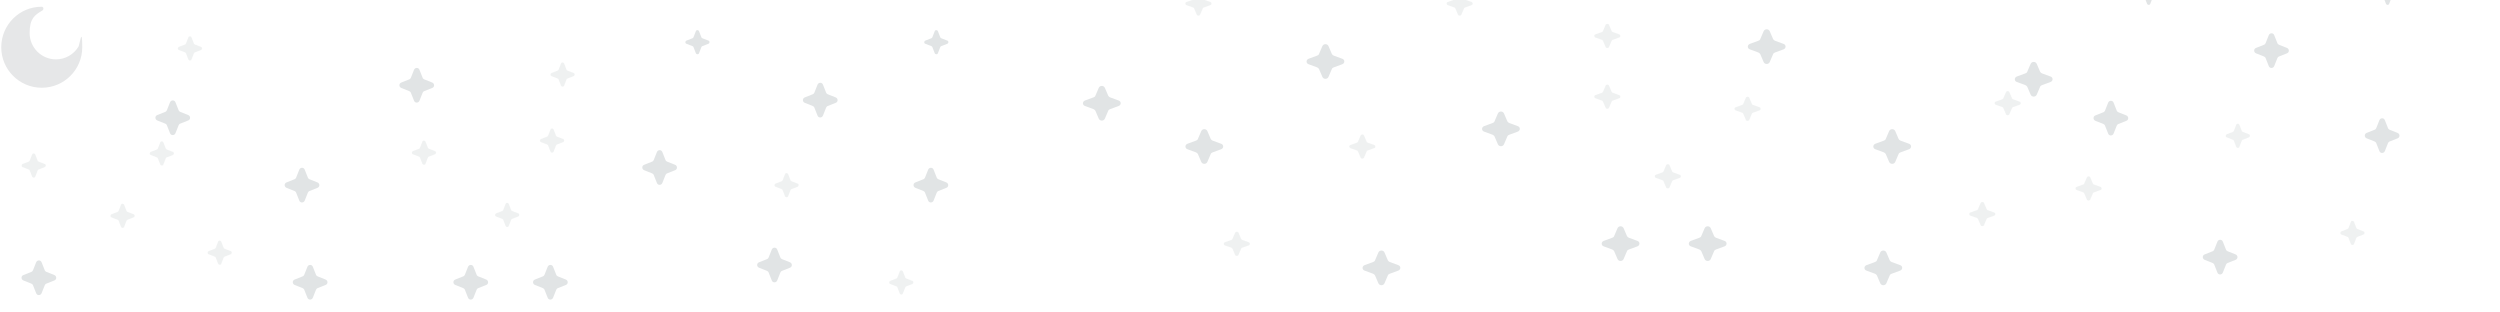 <svg xmlns="http://www.w3.org/2000/svg" viewBox="0 0 2000 250" xmlns:v="https://vecta.io/nano"><style>.B{isolation:isolate}</style><g fill="#e1e4e5"><path d="M136,81.9c.8-2.1,3.7-2.1,4.4,0l2.5,6.3c.2.6.8,1.1,1.3,1.3l6.3,2.5c2.1.8,2.1,3.7,0,4.4l-6.3,2.5c-.6.2-1.1.8-1.3,1.3l-2.5,6.3c-.8,2.1-3.7,2.1-4.4,0l-2.5-6.3c-.2-.6-.8-1.1-1.3-1.3l-6.3-2.5c-2.1-.8-2.1-3.7,0-4.4l6.3-2.5c.6-.2,1.1-.8,1.3-1.3l2.5-6.3Z"/><path class="B" d="M150.7,29.9c.4-1.1,1.9-1.1,2.5,0l1.9,4.9c.1.3.4.6.8.8l4.9,1.9c1.1.4,1.1,1.9,0,2.5l-4.9,1.9c-.3,0-.6.4-.8.8l-1.9,4.9c-.4,1.1-1.9,1.1-2.5,0l-1.9-4.9c-.1-.3-.4-.6-.8-.8l-4.9-1.9c-1.1-.4-1.1-1.9,0-2.5l4.9-1.9c.3,0,.6-.4.8-.8l1.9-4.9Z" opacity=".5"/><path d="M331.2 55.9c.8-2.1 3.7-2.1 4.4 0l2.5 6.3c.2.6.8 1.1 1.3 1.3l6.3 2.5c2.1.8 2.1 3.7 0 4.4l-6.3 2.5c-.6.2-1.1.8-1.3 1.3l-2.5 6.3c-.8 2.1-3.7 2.1-4.4 0l-2.5-6.3c-.2-.6-.8-1.1-1.3-1.3l-6.3-2.5c-2.1-.8-2.1-3.7 0-4.4l6.3-2.5c.6-.2 1.1-.8 1.3-1.3l2.5-6.3zm194.3 65.8c.8-2.1 3.7-2.1 4.4 0l2.5 6.3c.2.6.8 1.1 1.3 1.3l6.3 2.5c2.1.8 2.1 3.7 0 4.4l-6.3 2.5c-.6.2-1.1.8-1.3 1.3l-2.5 6.3c-.8 2.1-3.7 2.1-4.4 0L523 140c-.2-.6-.8-1.1-1.3-1.3l-6.3-2.5c-2.1-.8-2.1-3.7 0-4.4l6.3-2.5c.6-.2 1.1-.8 1.3-1.3l2.5-6.3zm91.9 78c.8-2.1 3.7-2.1 4.4 0l2.5 6.3c.2.6.8 1.1 1.3 1.3l6.3 2.5c2.1.8 2.1 3.7 0 4.4l-6.3 2.5c-.6.2-1.1.8-1.3 1.3l-2.5 6.3c-.8 2.1-3.7 2.1-4.4 0l-2.5-6.3c-.2-.6-.8-1.1-1.3-1.3l-6.3-2.5c-2.1-.8-2.1-3.7 0-4.4l6.3-2.5c.6-.2 1.1-.8 1.3-1.3l2.5-6.3zM654 67.8c.8-2.1 3.7-2.1 4.4 0l2.5 6.3c.2.6.8 1.1 1.3 1.3l6.3 2.5c2.1.8 2.1 3.7 0 4.4l-6.3 2.5c-.6.2-1.1.8-1.3 1.3l-2.5 6.3c-.8 2.1-3.7 2.1-4.4 0l-2.5-6.3c-.2-.6-.8-1.1-1.3-1.3l-6.3-2.5c-2.1-.8-2.1-3.7 0-4.4l6.3-2.5c.6-.2 1.1-.8 1.3-1.3l2.5-6.3z"/><use href="#B"/><path d="M438.1 213.5c.8-2.1 3.7-2.1 4.4 0l2.5 6.3c.2.6.8 1.1 1.3 1.3l6.3 2.5c2.1.8 2.1 3.7 0 4.4l-6.3 2.5c-.6.2-1.1.8-1.3 1.3l-2.5 6.3c-.8 2.1-3.7 2.1-4.4 0l-2.5-6.3c-.2-.6-.8-1.1-1.3-1.3L428 228c-2.1-.8-2.1-3.7 0-4.4l6.3-2.5c.6-.2 1.1-.8 1.3-1.3l2.5-6.3z"/><use href="#C"/><use href="#B" x="-503.1"/><use href="#C" x="-128.5"/><path d="M28.9 209.9c.8-2.1 3.7-2.1 4.4 0l2.5 6.3c.2.6.8 1.1 1.3 1.3l6.3 2.5c2.1.8 2.1 3.7 0 4.4l-6.3 2.5c-.6.2-1.1.8-1.3 1.3l-2.5 6.3c-.8 2.1-3.7 2.1-4.4 0l-2.5-6.3c-.2-.6-.8-1.1-1.3-1.3l-6.3-2.5c-2.1-.8-2.1-3.7 0-4.4l6.3-2.5c.6-.2 1.1-.8 1.3-1.3l2.5-6.3z"/><path class="B" d="M404.5 163.1c.4-1.1 1.9-1.1 2.5 0l1.9 4.9c.1.3.4.6.8.8l4.9 1.9c1.1.4 1.1 1.9 0 2.5l-4.9 1.9c-.3.1-.6.4-.8.8l-1.9 4.9c-.4 1.1-1.9 1.1-2.5 0l-1.9-4.9c-.1-.3-.4-.6-.8-.8l-4.9-1.9c-1.1-.4-1.1-1.9 0-2.5l4.9-1.9c.3-.1.6-.4.8-.8l1.9-4.9zm-276.3-49.2c.4-1.1 1.9-1.1 2.5 0l1.9 4.9c.1.3.4.6.8.8l4.9 1.9c1.1.4 1.1 1.9 0 2.5l-4.9 1.9c-.3 0-.6.4-.8.8l-1.9 4.9c-.4 1.1-1.9 1.1-2.5 0l-1.9-4.9c0-.3-.4-.6-.8-.8l-4.9-1.9c-1.1-.4-1.1-1.9 0-2.5l4.9-1.9c.3 0 .6-.4.8-.8l1.9-4.9zm46.3 79.4c.4-1.1 1.9-1.1 2.5 0l1.9 4.9c.1.3.4.6.8.8l4.9 1.9c1.1.4 1.1 1.9 0 2.5l-4.9 1.9c-.3.1-.6.4-.8.8L177 211c-.4 1.1-1.9 1.1-2.5 0l-1.9-4.9c-.1-.3-.4-.6-.8-.8l-4.9-1.9c-1.1-.4-1.1-1.9 0-2.5l4.9-1.9c.3-.1.6-.4.8-.8l1.9-4.9zm-77.7-29.5c.4-1.1 1.9-1.1 2.5 0l1.9 4.9c0 .3.4.6.8.8l4.9 1.9c1.1.4 1.1 1.9 0 2.5l-4.9 1.9c-.3.1-.6.4-.8.8l-1.9 4.9c-.4 1.1-1.9 1.1-2.5 0l-1.9-4.9c0-.3-.4-.6-.8-.8l-4.9-1.9c-1.1-.4-1.1-1.9 0-2.5l4.9-1.9c.3-.1.6-.4.8-.8l1.9-4.9zm623 53.3c.4-1.1 1.9-1.1 2.5 0l1.9 4.9c0 .3.4.6.8.8l4.9 1.9c1.1.4 1.1 1.9 0 2.5l-4.9 1.9c-.3.1-.6.4-.8.8l-1.9 4.9c-.4 1.1-1.9 1.1-2.5 0l-1.9-4.9c0-.3-.4-.6-.8-.8l-4.9-1.9c-1.1-.4-1.1-1.9 0-2.5l4.9-1.9c.3-.1.6-.4.8-.8l1.9-4.9zM628 139.3c.4-1.1 1.9-1.1 2.5 0l1.9 4.9c0 .3.4.6.8.8l4.9 1.9c1.1.4 1.1 1.9 0 2.5l-4.9 1.9c-.3.1-.6.4-.8.8l-1.9 4.9c-.4 1.1-1.9 1.1-2.5 0l-1.9-4.9c0-.3-.4-.6-.8-.8l-4.9-1.9c-1.1-.4-1.1-1.9 0-2.5l4.9-1.9c.3-.1.6-.4.8-.8l1.9-4.9z" opacity=".5"/><use href="#D" class="B" opacity=".5"/><path class="B" d="M448.8 50.8c.4-1.1 1.9-1.1 2.5 0l1.9 4.9c.1.3.4.6.8.8l4.9 1.9c1.1.4 1.1 1.9 0 2.5l-4.9 1.9c-.3 0-.6.4-.8.8l-1.9 4.9c-.4 1.1-1.9 1.1-2.5 0l-1.9-4.9c-.1-.3-.4-.6-.8-.8l-4.9-1.9c-1.1-.4-1.1-1.9 0-2.5l4.9-1.9c.3 0 .6-.4.8-.8l1.9-4.9z" opacity=".5"/><use href="#D" x="-191.1" class="B" opacity=".5"/><path class="B" d="M25.7 123.6c.4-1.1 1.9-1.1 2.5 0l1.9 4.9c.1.3.4.6.8.8l4.9 1.9c1.1.4 1.1 1.9 0 2.5l-4.9 1.9c-.3.1-.6.4-.8.8l-1.9 4.9c-.4 1.1-1.9 1.1-2.5 0l-1.9-4.9c-.1-.3-.4-.6-.8-.8l-4.9-1.9c-1.1-.4-1.1-1.9 0-2.5l4.9-1.9c.3-.1.6-.4.8-.8l1.9-4.9zm414.7-20c.4-1.1 1.9-1.1 2.5 0l1.9 4.9c.1.3.4.6.8.8l4.9 1.9c1.1.4 1.1 1.9 0 2.5l-4.9 1.9c-.3 0-.6.4-.8.8l-1.9 4.9c-.4 1.1-1.9 1.1-2.5 0l-1.9-4.9c-.1-.3-.4-.6-.8-.8l-4.9-1.9c-1.1-.4-1.1-1.9 0-2.5l4.9-1.9c.3 0 .6-.4.8-.8l1.9-4.9zm-102.5 9.7c.4-1.1 1.9-1.1 2.5 0l1.9 4.9c.1.3.4.6.8.8l4.9 1.9c1.1.4 1.1 1.9 0 2.5l-4.9 1.9c-.3 0-.6.4-.8.8l-1.9 4.9c-.4 1.1-1.9 1.1-2.5 0l-1.9-4.9c-.1-.3-.4-.6-.8-.8l-4.9-1.9c-1.1-.4-1.1-1.9 0-2.5l4.9-1.9c.3 0 .6-.4.8-.8l1.9-4.9z" opacity=".5"/><path d="M1629.4,51.1c-.9-2.1-4-2.1-4.9,0l-2.7,6.3c-.2.6-.8,1.1-1.5,1.3l-6.8,2.5c-2.2.8-2.2,3.7,0,4.4l6.8,2.5c.6.2,1.2.8,1.5,1.3l2.7,6.3c.9,2.1,4,2.1,4.9,0l2.7-6.3c.2-.6.8-1.1,1.5-1.3l6.8-2.5c2.2-.8,2.2-3.7,0-4.4l-6.8-2.5c-.6-.2-1.2-.8-1.5-1.3l-2.7-6.3Z"/><path class="B" d="M1607.5,73.7c-.4-1.1-2.2-1.1-2.7,0l-2.1,4.9c0,.3-.4.6-.8.8l-5.3,1.9c-1.2.4-1.2,1.9,0,2.5l5.3,1.9c.3,0,.6.4.8.8l2.1,4.9c.4,1.1,2.2,1.1,2.7,0l2.1-4.9c0-.3.4-.6.8-.8l5.3-1.9c1.2-.4,1.2-1.9,0-2.5l-5.3-1.9c-.3,0-.6-.4-.8-.8l-2.1-4.9Z" opacity=".5"/><path d="M1415.8 25c-.9-2.1-4-2.1-4.9 0l-2.7 6.3c-.2.6-.8 1.1-1.5 1.3l-6.8 2.5c-2.2.8-2.2 3.7 0 4.4l6.8 2.5c.6.2 1.2.8 1.5 1.3l2.7 6.3c.9 2.1 4 2.1 4.9 0l2.7-6.3c.2-.6.8-1.1 1.5-1.3l6.8-2.5c2.2-.8 2.2-3.7 0-4.4l-6.8-2.5c-.6-.2-1.2-.8-1.5-1.3l-2.7-6.3zm-212.6 65.8c-.9-2.1-4-2.1-4.9 0l-2.7 6.3c-.2.6-.8 1.1-1.5 1.3l-6.8 2.5c-2.2.8-2.2 3.7 0 4.4l6.8 2.5c.6.2 1.2.8 1.5 1.3l2.7 6.3c.9 2.1 4 2.1 4.9 0l2.7-6.3c.2-.6.8-1.1 1.5-1.3l6.8-2.5c2.2-.8 2.2-3.7 0-4.4l-6.8-2.5c-.6-.2-1.2-.8-1.5-1.3l-2.7-6.3z"/><use href="#E"/><path d="M1062.8 36.9c-.9-2.1-4-2.1-4.9 0l-2.7 6.3c-.2.6-.8 1.1-1.5 1.3l-6.8 2.5c-2.2.8-2.2 3.7 0 4.4l6.8 2.5c.6.2 1.2.8 1.5 1.3l2.7 6.3c.9 2.1 4 2.1 4.9 0l2.7-6.3c.2-.6.8-1.1 1.5-1.3l6.8-2.5c2.2-.8 2.2-3.7 0-4.4l-6.8-2.5c-.6-.2-1.2-.8-1.5-1.3l-2.7-6.3h0zm-96.9 68c-.9-2.1-4-2.1-4.9 0l-2.7 6.3c-.2.6-.8 1.1-1.5 1.3L950 115c-2.2.8-2.2 3.7 0 4.4l6.8 2.5c.6.2 1.2.8 1.5 1.3l2.7 6.3c.9 2.1 4 2.1 4.9 0l2.7-6.3c.2-.6.8-1.1 1.5-1.3l6.8-2.5c2.2-.8 2.2-3.7 0-4.4l-6.8-2.5c-.6-.2-1.2-.8-1.5-1.3l-2.7-6.3z"/><use href="#F"/><use href="#F" x="69.7"/><path d="M1516.2,104.9c-.9-2.1-4-2.1-4.9,0l-2.7,6.3c-.2.6-.8,1.1-1.5,1.3l-6.8,2.5c-2.2.8-2.2,3.7,0,4.4l6.8,2.5c.6.2,1.2.8,1.5,1.3l2.7,6.3c.9,2.1,4,2.1,4.9,0l2.7-6.3c.2-.6.8-1.1,1.5-1.3l6.8-2.5c2.2-.8,2.2-3.7,0-4.4l-6.8-2.5c-.6-.2-1.2-.8-1.5-1.3l-2.7-6.3Z"/><use href="#E" x="401.5"/><path d="M883.9,70.3c-.9-2.1-4-2.1-4.9,0l-2.7,6.3c-.2.6-.8,1.1-1.5,1.3l-6.8,2.5c-2.2.8-2.2,3.7,0,4.4l6.8,2.5c.6.2,1.2.8,1.5,1.3l2.7,6.3c.9,2.1,4,2.1,4.9,0l2.7-6.3c.2-.6.8-1.1,1.5-1.3l6.8-2.5c2.2-.8,2.2-3.7,0-4.4l-6.8-2.5c-.6-.2-1.2-.8-1.5-1.3l-2.7-6.3Z"/><path class="B" d="M1335.6 132.2c-.4-1.1-2.2-1.1-2.7 0l-2.1 4.9c0 .3-.4.6-.8.8l-5.3 1.9c-1.2.4-1.2 1.9 0 2.5l5.3 1.9c.3.1.6.4.8.8l2.1 4.9c.4 1.1 2.2 1.1 2.7 0l2.1-4.9c0-.3.4-.6.8-.8l5.3-1.9c1.2-.4 1.2-1.9 0-2.5l-5.3-1.9c-.3-.1-.6-.4-.8-.8l-2.1-4.9zm-48.4-63.7c-.4-1.1-2.2-1.1-2.7 0l-2.1 4.9c0 .3-.4.6-.8.8l-5.3 1.9c-1.2.4-1.2 1.9 0 2.5l5.3 1.9c.3 0 .6.4.8.8l2.1 4.9c.4 1.1 2.2 1.1 2.7 0l2.1-4.9c0-.3.4-.6.8-.8l5.3-1.9c1.2-.4 1.2-1.9 0-2.5l-5.3-1.9c-.3 0-.6-.4-.8-.8l-2.1-4.9zm300 93.9c-.4-1.1-2.2-1.1-2.7 0l-2.1 4.9c0 .3-.4.6-.8.8l-5.3 1.9c-1.2.4-1.2 1.9 0 2.5l5.3 1.9c.3.1.6.4.8.8l2.1 4.9c.4 1.1 2.2 1.1 2.7 0l2.1-4.9c0-.3.4-.6.8-.8l5.3-1.9c1.2-.4 1.2-1.9 0-2.5l-5.3-1.9c-.3-.1-.6-.4-.8-.8l-2.1-4.9zm85-20.5c-.4-1.1-2.2-1.1-2.7 0l-2.1 4.9c0 .3-.4.6-.8.8l-5.3 1.9c-1.2.4-1.2 1.9 0 2.5l5.3 1.9c.3.1.6.4.8.8l2.1 4.9c.4 1.1 2.2 1.1 2.7 0l2.1-4.9c0-.3.4-.6.8-.8l5.3-1.9c1.2-.4 1.2-1.9 0-2.5l-5.3-1.9c-.3-.1-.6-.4-.8-.8l-2.1-4.9zm-681.4 44.3c-.4-1.1-2.2-1.1-2.7 0l-2.1 4.9c0 .3-.4.6-.8.8l-5.3 1.9c-1.2.4-1.2 1.9 0 2.5l5.3 1.9c.3.1.6.4.8.8l2.1 4.9c.4 1.1 2.2 1.1 2.7 0l2.1-4.9c0-.3.4-.6.8-.8l5.3-1.9c1.2-.4 1.2-1.9 0-2.5l-5.3-1.9c-.3-.1-.6-.4-.8-.8l-2.1-4.9zm100.4-77.8c-.4-1.1-2.2-1.1-2.7 0l-2.1 4.9c0 .3-.4.6-.8.8l-5.3 1.9c-1.2.4-1.2 1.9 0 2.5l5.3 1.9c.3 0 .6.4.8.8l2.1 4.9c.4 1.1 2.2 1.1 2.7 0l2.1-4.9c0-.3.4-.6.8-.8l5.3-1.9c1.2-.4 1.2-1.9 0-2.5l-5.3-1.9c-.3 0-.6-.4-.8-.8l-2.1-4.9zM960.1-6c-.4-1.1-2.2-1.1-2.7 0l-2.1 4.9c0 .3-.4.6-.8.8l-5.3 1.9c-1.2.4-1.2 1.9 0 2.5l5.3 1.9c.3 0 .6.4.8.8l2.1 4.9c.4 1.1 2.2 1.1 2.7 0l2.1-4.9c0-.3.4-.6.8-.8l5.3-1.9c1.2-.4 1.2-1.9 0-2.5L963-.3c-.3 0-.6-.4-.8-.8L960.1-6zm327.1 25.9c-.4-1.1-2.2-1.1-2.7 0l-2.1 4.9c0 .3-.4.6-.8.8l-5.3 1.9c-1.2.4-1.2 1.9 0 2.5l5.3 1.9c.3.1.6.4.8.8l2.1 4.9c.4 1.1 2.2 1.1 2.7 0l2.1-4.9c0-.3.4-.6.8-.8l5.3-1.9c1.2-.4 1.2-1.9 0-2.5l-5.3-1.9c-.3-.1-.6-.4-.8-.8l-2.1-4.9zM1169.1-6c-.4-1.1-2.2-1.1-2.7 0l-2.1 4.9c0 .3-.4.6-.8.8l-5.3 1.9c-1.2.4-1.2 1.9 0 2.5l5.3 1.9c.3 0 .6.4.8.8l2.1 4.9c.4 1.1 2.2 1.1 2.7 0l2.1-4.9c0-.3.4-.6.8-.8l5.3-1.9c1.2-.4 1.2-1.9 0-2.5L1172-.3c-.3 0-.6-.4-.8-.8l-2.1-4.9zm230.3 84.2c-.4-1.1-2.2-1.1-2.7 0l-2.1 4.9c0 .3-.4.6-.8.8l-5.3 1.9c-1.2.4-1.2 1.9 0 2.5l5.3 1.9c.3 0 .6.4.8.8l2.1 4.9c.4 1.1 2.2 1.1 2.7 0l2.1-4.9c0-.3.4-.6.8-.8l5.3-1.9c1.2-.4 1.2-1.9 0-2.5l-5.3-1.9c-.3 0-.6-.4-.8-.8l-2.1-4.9z" opacity=".5"/><path d="M1686.5 82.2c.8-2.1 3.7-2.1 4.4 0l2.5 6.3c.2.6.8 1.1 1.3 1.3l6.3 2.5c2.1.8 2.1 3.7 0 4.4l-6.3 2.5c-.6.2-1.1.8-1.3 1.3l-2.5 6.3c-.8 2.1-3.7 2.1-4.4 0l-2.5-6.3c-.2-.6-.8-1.1-1.3-1.3l-6.3-2.5c-2.1-.8-2.1-3.7 0-4.4l6.3-2.5c.6-.2 1.1-.8 1.3-1.3l2.5-6.3zm87.4 111.2c.8-2.1 3.7-2.1 4.4 0l2.5 6.3c.2.6.8 1.1 1.3 1.3l6.3 2.5c2.1.8 2.1 3.7 0 4.4l-6.3 2.5c-.6.2-1.1.8-1.3 1.3l-2.5 6.3c-.8 2.1-3.7 2.1-4.4 0l-2.5-6.3c-.2-.6-.8-1.1-1.3-1.3l-6.3-2.5c-2.1-.8-2.1-3.7 0-4.4l6.3-2.5c.6-.2 1.1-.8 1.3-1.3l2.5-6.3zM1815 28.2c.8-2.1 3.7-2.1 4.4 0l2.5 6.3c.2.6.8 1.1 1.3 1.3l6.3 2.5c2.1.8 2.1 3.7 0 4.4l-6.3 2.5c-.6.2-1.1.8-1.3 1.3l-2.5 6.3c-.8 2.1-3.7 2.1-4.4 0l-2.5-6.3c-.2-.6-.8-1.1-1.3-1.3l-6.3-2.5c-2.1-.8-2.1-3.7 0-4.4l6.3-2.5c.6-.2 1.1-.8 1.3-1.3l2.5-6.3zm88.5 68c.8-2.1 3.7-2.1 4.4 0l2.5 6.3c.2.6.8 1.1 1.3 1.3l6.3 2.5c2.1.8 2.1 3.7 0 4.4l-6.3 2.5c-.6.2-1.1.8-1.3 1.3l-2.5 6.3c-.8 2.1-3.7 2.1-4.4 0l-2.5-6.3c-.2-.6-.8-1.1-1.3-1.3l-6.3-2.5c-2.1-.8-2.1-3.7 0-4.4l6.3-2.5c.6-.2 1.1-.8 1.3-1.3l2.5-6.3z"/><path class="B" d="M1880.7 177.5c.4-1.1 1.9-1.1 2.5 0l1.9 4.9c0 .3.4.6.8.8l4.9 1.9c1.1.4 1.1 1.9 0 2.5l-4.9 1.9c-.3.1-.6.4-.8.8l-1.9 4.9c-.4 1.1-1.9 1.1-2.5 0l-1.9-4.9c0-.3-.4-.6-.8-.8l-4.9-1.9c-1.1-.4-1.1-1.9 0-2.5l4.9-1.9c.3-.1.6-.4.8-.8l1.9-4.9zM1789 99.8c.4-1.1 1.9-1.1 2.5 0l1.9 4.9c0 .3.4.6.8.8l4.9 1.9c1.1.4 1.1 1.9 0 2.5l-4.9 1.9c-.3 0-.6.4-.8.8l-1.9 4.9c-.4 1.1-1.9 1.1-2.5 0l-1.9-4.9c0-.3-.4-.6-.8-.8l-4.9-1.9c-1.1-.4-1.1-1.9 0-2.5l4.9-1.9c.3 0 .6-.4.8-.8l1.9-4.9z" opacity=".5"/><use href="#G" class="B" opacity=".5"/><use href="#G" x="-191.1" class="B" opacity=".5"/><path d="M2067.7 201c-.9-2.1-4-2.1-4.9 0l-2.7 6.3c-.2.6-.8 1.1-1.5 1.3l-6.8 2.5c-2.2.8-2.2 3.7 0 4.4l6.8 2.5c.6.2 1.2.8 1.5 1.3l2.7 6.3c.9 2.1 4 2.1 4.9 0l2.7-6.3c.2-.6.8-1.1 1.5-1.3l6.8-2.5c2.2-.8 2.2-3.7 0-4.4l-6.8-2.5c-.6-.2-1.2-.8-1.5-1.3l-2.7-6.3zm-22.9-150.1c-.9-2.1-4-2.1-4.9 0l-2.7 6.3c-.2.6-.8 1.1-1.5 1.3l-6.8 2.5c-2.2.8-2.2 3.7 0 4.4l6.8 2.5c.6.2 1.2.8 1.5 1.3l2.7 6.3c.9 2.1 4 2.1 4.9 0l2.7-6.3c.2-.6.8-1.1 1.5-1.3l6.8-2.5c2.2-.8 2.2-3.7 0-4.4l-6.8-2.5c-.6-.2-1.2-.8-1.5-1.3l-2.7-6.3z"/><path class="B" d="M2017.8,152.6c-.4-1.1-2.2-1.1-2.7,0l-2.1,4.9c0,.3-.4.6-.8.8l-5.3,1.9c-1.2.4-1.2,1.9,0,2.5l5.3,1.9c.3.1.6.4.8.8l2.1,4.9c.4,1.1,2.2,1.1,2.7,0l2.1-4.9c0-.3.4-.6.8-.8l5.3-1.9c1.2-.4,1.2-1.9,0-2.5l-5.3-1.9c-.3-.1-.6-.4-.8-.8l-2.1-4.9Z" opacity=".5"/></g><path d="M33.4,70.2c17.9,0,32.4-14.5,32.4-32.4s-2.2-1.7-3-.5c-3.7,6.1-10.4,10.2-18,10.2-11.6,0-21.1-9.4-21.1-21.1s4.1-14.4,10.2-18c1.3-.8,1-3-.5-3C15.5,5.3,1,19.9,1,37.8s14.5,32.4,32.4,32.4Z" fill="#e6e7e8"/><defs ><path id="B" d="M742.5,135.8c.8-2.1,3.7-2.1,4.4,0l2.5,6.3c.2.6.8,1.1,1.3,1.3l6.3,2.5c2.1.8,2.1,3.7,0,4.4l-6.3,2.5c-.6.2-1.1.8-1.3,1.3l-2.5,6.3c-.8,2.1-3.7,2.1-4.4,0l-2.5-6.3c-.2-.6-.8-1.1-1.3-1.3l-6.3-2.5c-2.1-.8-2.1-3.7,0-4.4l6.3-2.5c.6-.2,1.1-.8,1.3-1.3l2.5-6.3Z"/><path id="C" d="M374.4,213.5c.8-2.1,3.7-2.1,4.4,0l2.5,6.3c.2.6.8,1.1,1.3,1.3l6.3,2.5c2.1.8,2.1,3.7,0,4.4l-6.3,2.5c-.6.2-1.1.8-1.3,1.3l-2.5,6.3c-.8,2.1-3.7,2.1-4.4,0l-2.5-6.3c-.2-.6-.8-1.1-1.3-1.3l-6.3-2.5c-2.1-.8-2.1-3.7,0-4.4l6.3-2.5c.6-.2,1.1-.8,1.3-1.3l2.5-6.3Z"/><path id="D" d="M747.8 24.9c.4-1.1 1.9-1.1 2.5 0l1.9 4.9c0 .3.4.6.8.8l4.9 1.9c1.1.4 1.1 1.9 0 2.5l-4.9 1.9c-.3 0-.6.4-.8.8l-1.9 4.9c-.4 1.1-1.9 1.1-2.5 0l-1.9-4.9c0-.3-.4-.6-.8-.8l-4.9-1.9c-1.1-.4-1.1-1.9 0-2.5l4.9-1.9c.3-.1.6-.4.8-.8l1.9-4.9z"/><path id="E" d="M1107.6,202c-.9-2.1-4-2.1-4.9,0l-2.7,6.3c-.2.6-.8,1.1-1.5,1.3l-6.8,2.5c-2.2.8-2.2,3.7,0,4.4l6.8,2.5c.6.2,1.2.8,1.5,1.3l2.7,6.3c.9,2.1,4,2.1,4.9,0l2.7-6.3c.2-.6.8-1.1,1.5-1.3l6.8-2.5c2.2-.8,2.2-3.7,0-4.4l-6.8-2.5c-.6-.2-1.2-.8-1.5-1.3l-2.7-6.3Z"/><path id="F" d="M1298.9,182.6c-.9-2.1-4-2.1-4.9,0l-2.7,6.3c-.2.6-.8,1.1-1.5,1.3l-6.8,2.5c-2.2.8-2.2,3.7,0,4.4l6.8,2.5c.6.2,1.2.8,1.5,1.3l2.7,6.3c.9,2.1,4,2.1,4.9,0l2.7-6.3c.2-.6.8-1.1,1.5-1.3l6.8-2.5c2.2-.8,2.2-3.7,0-4.4l-6.8-2.5c-.6-.2-1.2-.8-1.5-1.3l-2.7-6.3Z"/><path id="G" d="M1908.8-14.6c.4-1.1,1.9-1.1,2.5,0l1.9,4.9c0,.3.4.6.8.8l4.9,1.9c1.1.4,1.1,1.9,0,2.5l-4.9,1.9c-.3,0-.6.4-.8.8l-1.9,4.9c-.4,1.1-1.9,1.1-2.5,0l-1.9-4.9c0-.3-.4-.6-.8-.8l-4.9-1.9c-1.1-.4-1.1-1.9,0-2.5l4.9-1.9c.3-.1.6-.4.8-.8l1.9-4.9Z"/></defs></svg>